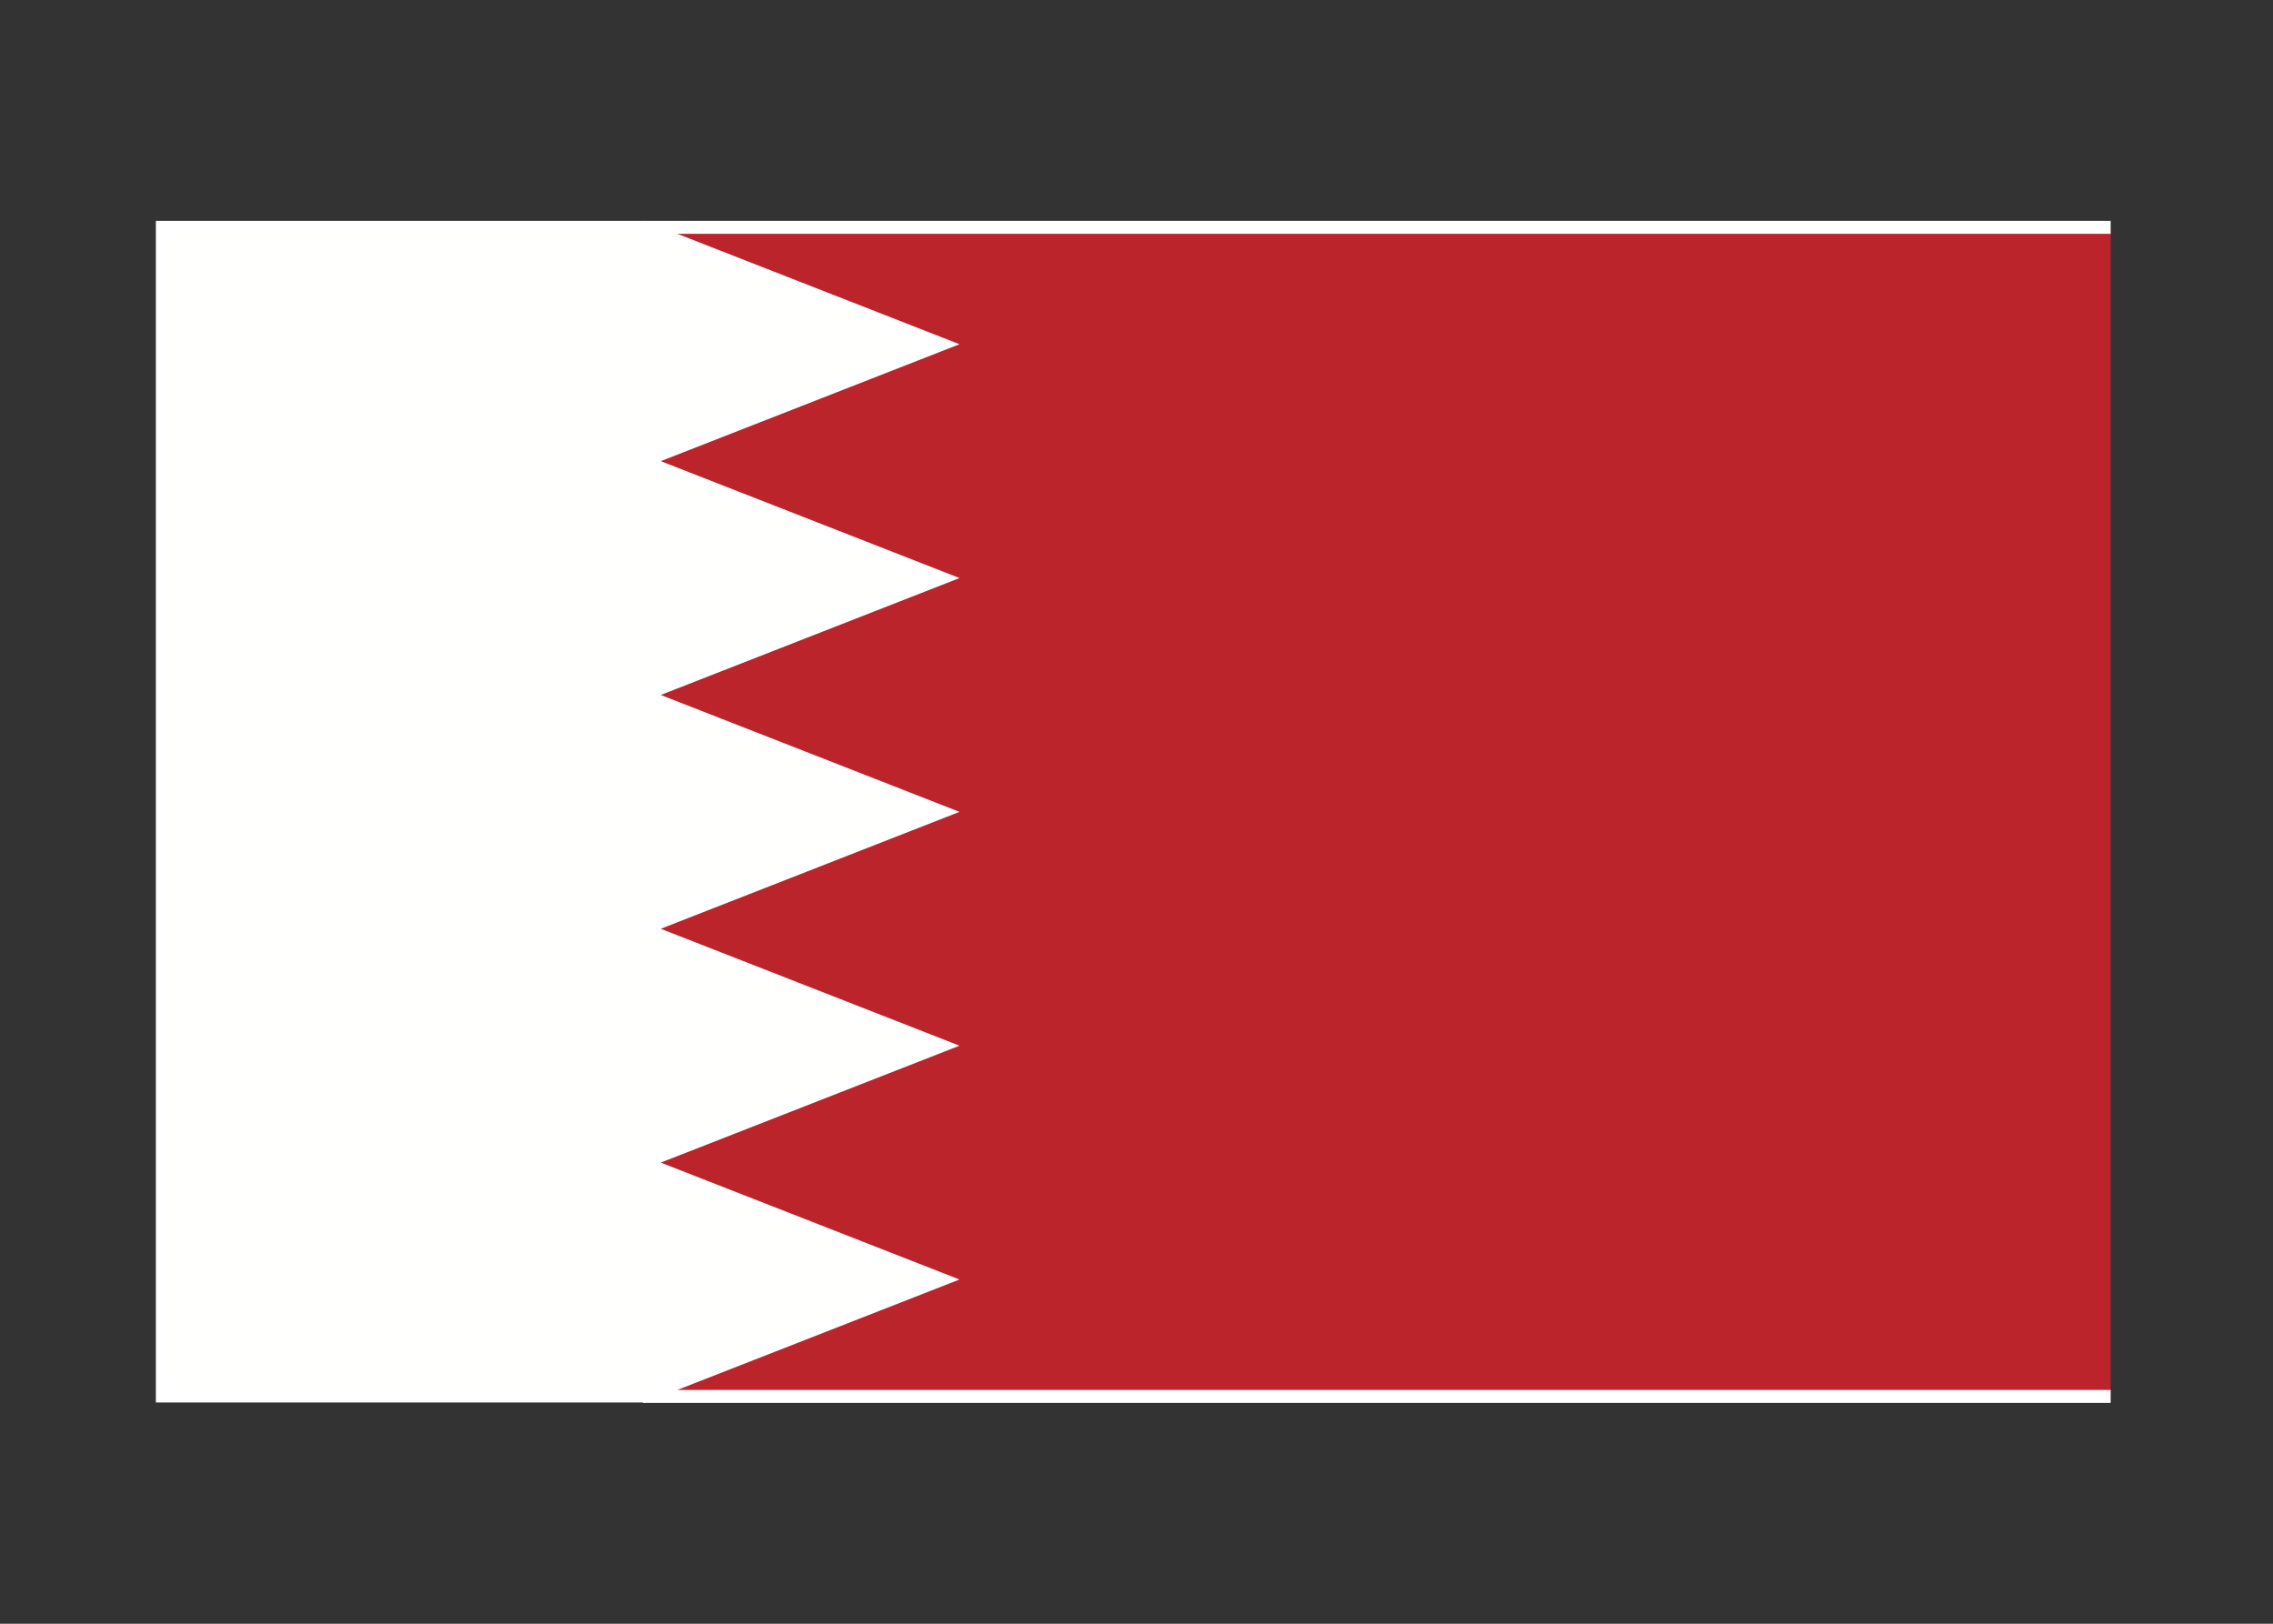 <svg width="350" height="250" viewBox="0 0 350 250" fill="none" xmlns="http://www.w3.org/2000/svg">
<rect x="0" y="0" width="350" height="250" fill="#333333" stroke="none"/>
<g id="flag / asia / bahrain / b">
<g id="bahrain b">
<g id="white">
<path fill-rule="evenodd" clip-rule="evenodd" d="M99.153 214.94H25V35H99L145 53L99 71L145 89L99 107L145 125L99 143L145 161L99 179L145 197L99.153 214.94Z" fill="#FFFFFE" fill-opacity="1"/>
<path d="M25 214.94H24V215.94H25V214.94ZM99.153 214.94V215.94H99.342L99.518 215.871L99.153 214.94ZM25 35V34H24V35H25ZM99 35L99.364 34.069L99.189 34H99V35ZM145 53L145.364 53.931L147.744 53L145.364 52.069L145 53ZM99 71L98.636 70.069L96.256 71L98.636 71.931L99 71ZM145 89L145.364 89.931L147.744 89L145.364 88.069L145 89ZM99 107L98.636 106.069L96.256 107L98.636 107.931L99 107ZM145 125L145.364 125.931L147.744 125L145.364 124.069L145 125ZM99 143L98.636 142.069L96.256 143L98.636 143.931L99 143ZM145 161L145.364 161.931L147.744 161L145.364 160.069L145 161ZM99 179L98.636 178.069L96.256 179L98.636 179.931L99 179ZM145 197L145.364 197.931L147.744 197L145.364 196.069L145 197ZM25 215.94H99.153V213.94H25V215.94ZM24 35V214.94H26V35H24ZM99 34H25V36H99V34ZM98.636 35.931L144.636 53.931L145.364 52.069L99.364 34.069L98.636 35.931ZM144.636 52.069L98.636 70.069L99.364 71.931L145.364 53.931L144.636 52.069ZM98.636 71.931L144.636 89.931L145.364 88.069L99.364 70.069L98.636 71.931ZM144.636 88.069L98.636 106.069L99.364 107.931L145.364 89.931L144.636 88.069ZM98.636 107.931L144.636 125.931L145.364 124.069L99.364 106.069L98.636 107.931ZM144.636 124.069L98.636 142.069L99.364 143.931L145.364 125.931L144.636 124.069ZM98.636 143.931L144.636 161.931L145.364 160.069L99.364 142.069L98.636 143.931ZM144.636 160.069L98.636 178.069L99.364 179.931L145.364 161.931L144.636 160.069ZM98.636 179.931L144.636 197.931L145.364 196.069L99.364 178.069L98.636 179.931ZM144.636 196.069L98.789 214.009L99.518 215.871L145.364 197.931L144.636 196.069Z" fill="white"/>
</g>
<g id="red">
<path fill-rule="evenodd" clip-rule="evenodd" d="M325 35H99L145 53L99 71L145 89L99 107L145 125L99 143L145 161L99 179L145 197L99 215H325" fill="#BC242C" fill-opacity="1"/>
<path d="M325 35H99L145 53L99 71L145 89L99 107L145 125L99 143L145 161L99 179L145 197L99 215H325" stroke="white" stroke-width="2"/>
</g>
</g>
</g>
</svg>
